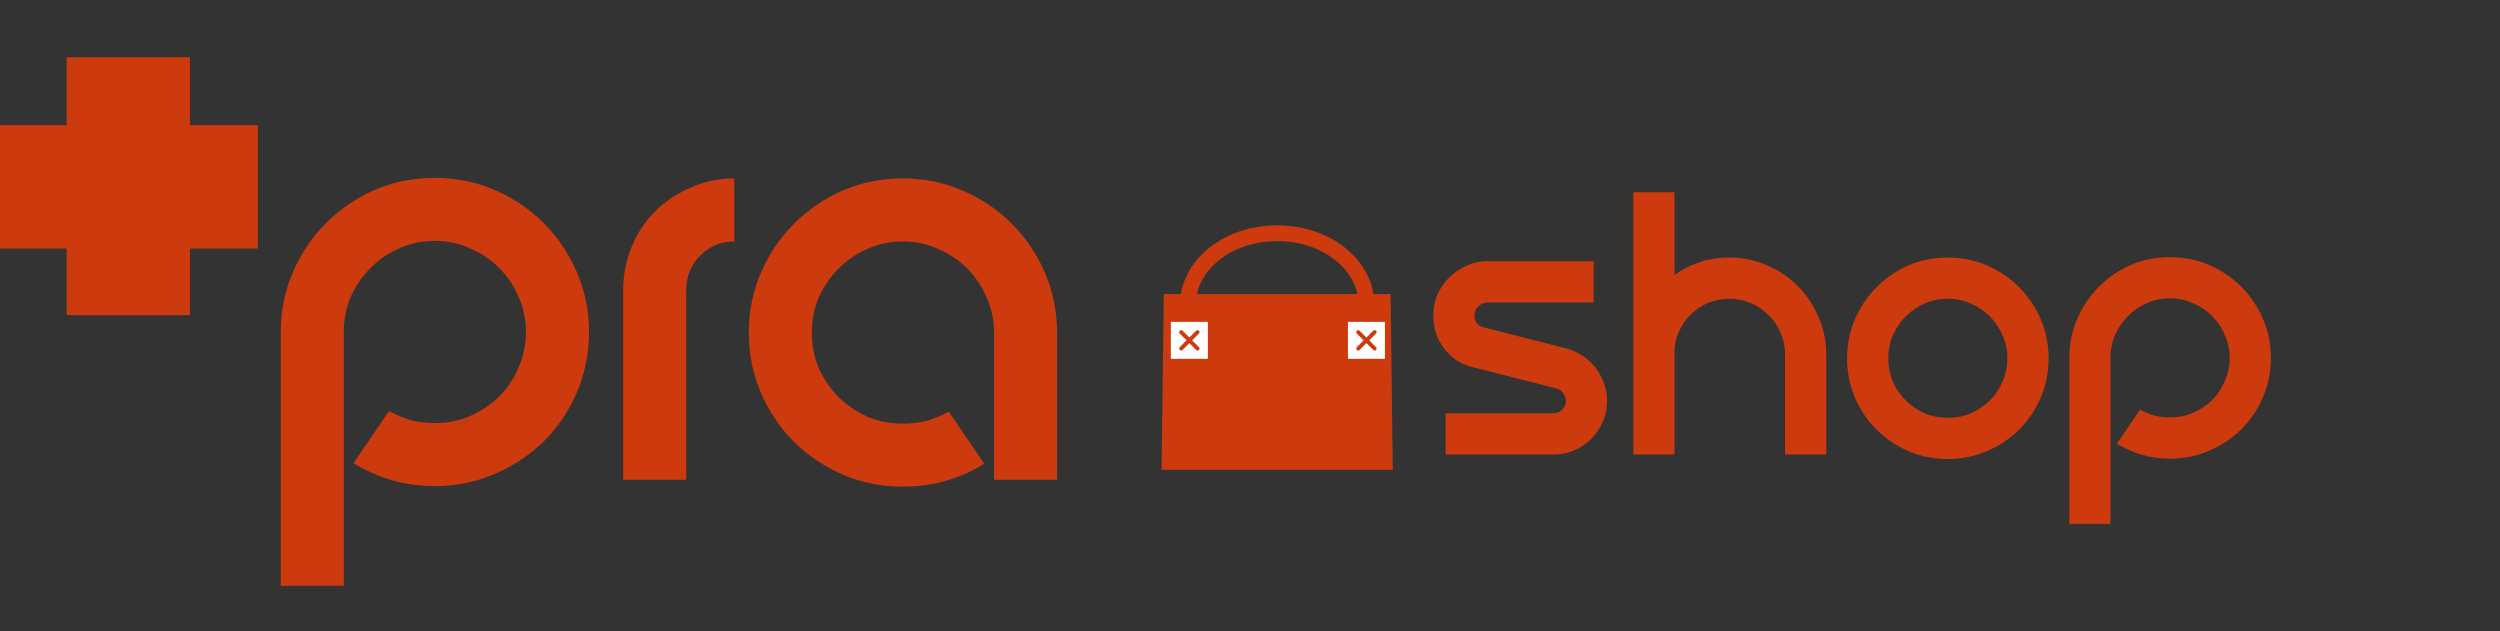 <svg width="99" height="25" viewBox="0 0 99 25" fill="none" xmlns="http://www.w3.org/2000/svg">
<rect x="0" y="0" width="99" height="25" fill="#333333" stroke="none"/>
<path d="M7.522 4.956H10.21V9.841H7.522V12.479H2.638V9.841H0V4.956H2.638V2.269H7.522V4.956Z" fill="#CC3A0E"/>
<path d="M15.406 16.277C15.678 16.428 15.966 16.55 16.268 16.64C16.571 16.716 16.888 16.754 17.221 16.754C17.72 16.754 18.182 16.663 18.605 16.482C19.044 16.285 19.43 16.028 19.762 15.71C20.095 15.377 20.352 14.992 20.534 14.553C20.73 14.114 20.829 13.645 20.829 13.146C20.829 12.647 20.73 12.186 20.534 11.762C20.352 11.323 20.095 10.938 19.762 10.605C19.43 10.272 19.044 10.015 18.605 9.834C18.182 9.637 17.72 9.539 17.221 9.539C16.722 9.539 16.253 9.637 15.814 9.834C15.391 10.015 15.013 10.272 14.68 10.605C14.347 10.938 14.082 11.323 13.886 11.762C13.704 12.186 13.614 12.647 13.614 13.146V23.198H11.118V13.146C11.118 12.314 11.277 11.528 11.594 10.787C11.912 10.045 12.351 9.395 12.91 8.835C13.47 8.276 14.113 7.837 14.839 7.519C15.58 7.202 16.374 7.043 17.221 7.043C18.053 7.043 18.84 7.202 19.581 7.519C20.322 7.837 20.973 8.276 21.532 8.835C22.092 9.395 22.53 10.045 22.848 10.787C23.166 11.528 23.325 12.314 23.325 13.146C23.325 13.993 23.166 14.787 22.848 15.528C22.53 16.27 22.092 16.92 21.532 17.48C20.973 18.024 20.322 18.456 19.581 18.773C18.84 19.091 18.053 19.25 17.221 19.25C16.056 19.25 14.982 18.947 13.999 18.342L15.406 16.277ZM24.678 19V11.49C24.678 10.885 24.792 10.31 25.018 9.765C25.245 9.221 25.555 8.752 25.949 8.359C26.357 7.965 26.826 7.655 27.355 7.428C27.885 7.186 28.46 7.065 29.08 7.065V9.561C28.55 9.561 28.097 9.75 27.718 10.129C27.355 10.507 27.174 10.96 27.174 11.49V19H24.678ZM38.978 18.365C37.995 18.97 36.921 19.272 35.756 19.272C34.909 19.272 34.115 19.113 33.374 18.796C32.648 18.478 32.005 18.047 31.445 17.503C30.886 16.943 30.447 16.292 30.129 15.551C29.812 14.81 29.653 14.016 29.653 13.169C29.653 12.337 29.812 11.55 30.129 10.809C30.447 10.068 30.886 9.418 31.445 8.858C32.005 8.298 32.648 7.86 33.374 7.542C34.115 7.224 34.909 7.065 35.756 7.065C36.588 7.065 37.375 7.224 38.116 7.542C38.857 7.86 39.508 8.298 40.067 8.858C40.627 9.418 41.066 10.068 41.383 10.809C41.701 11.55 41.86 12.337 41.86 13.169V19H39.364V13.169C39.364 12.67 39.266 12.208 39.069 11.785C38.888 11.346 38.63 10.96 38.297 10.628C37.965 10.295 37.579 10.038 37.14 9.856C36.717 9.66 36.255 9.561 35.756 9.561C35.257 9.561 34.788 9.66 34.35 9.856C33.926 10.038 33.548 10.295 33.215 10.628C32.882 10.96 32.618 11.346 32.421 11.785C32.239 12.208 32.149 12.67 32.149 13.169C32.149 13.668 32.239 14.137 32.421 14.576C32.618 15.014 32.882 15.4 33.215 15.733C33.548 16.05 33.926 16.308 34.35 16.504C34.788 16.686 35.257 16.776 35.756 16.776C36.089 16.776 36.407 16.739 36.709 16.663C37.012 16.572 37.299 16.451 37.572 16.3L38.978 18.365Z" fill="#CC3A0E"/>
<path d="M50.577 9.236C52.592 9.236 54.109 10.55 54.109 12.043C54.109 13.536 52.592 14.851 50.577 14.851C48.562 14.851 47.045 13.536 47.045 12.043C47.045 10.55 48.562 9.236 50.577 9.236Z" stroke="#CC3A0E" stroke-width="0.625"/>
<path d="M55.04 11.674L55.126 18.575H46.027L46.113 11.674H55.04Z" fill="#CC3A0E" stroke="#CC3A0E" stroke-width="0.056"/>
<path d="M47.831 14.209H46.366V12.745H47.831V14.209ZM47.479 13.097C47.449 13.066 47.399 13.066 47.368 13.097L47.099 13.366L46.829 13.097C46.798 13.066 46.748 13.066 46.718 13.097C46.687 13.127 46.687 13.177 46.718 13.208L46.987 13.477L46.718 13.748C46.687 13.779 46.687 13.828 46.718 13.858C46.748 13.889 46.797 13.889 46.828 13.858L47.099 13.588L47.369 13.858C47.4 13.888 47.449 13.889 47.479 13.858C47.51 13.828 47.51 13.779 47.479 13.748L47.209 13.477L47.479 13.208C47.51 13.177 47.51 13.127 47.479 13.097Z" fill="white"/>
<path d="M54.843 14.209H53.378V12.745H54.843V14.209ZM54.492 13.097C54.461 13.066 54.411 13.066 54.38 13.097L54.111 13.367L53.841 13.097C53.811 13.066 53.761 13.066 53.73 13.097C53.699 13.128 53.699 13.178 53.73 13.208L53.999 13.478L53.73 13.748C53.7 13.779 53.699 13.828 53.73 13.859C53.76 13.889 53.81 13.889 53.84 13.859L54.111 13.588L54.381 13.859C54.412 13.889 54.461 13.889 54.492 13.859C54.522 13.828 54.522 13.779 54.492 13.748L54.221 13.478L54.492 13.208C54.522 13.178 54.522 13.128 54.492 13.097Z" fill="white"/>
<path d="M58.271 14.528C58.044 14.469 57.836 14.375 57.648 14.247C57.47 14.118 57.312 13.965 57.174 13.787C57.045 13.609 56.941 13.411 56.862 13.193C56.793 12.966 56.758 12.733 56.758 12.496C56.758 12.199 56.813 11.922 56.921 11.665C57.04 11.398 57.198 11.171 57.396 10.983C57.594 10.785 57.821 10.632 58.079 10.523C58.336 10.404 58.613 10.345 58.909 10.345H63.108V11.977H58.865C58.726 11.997 58.613 12.056 58.524 12.155C58.435 12.254 58.39 12.367 58.39 12.496C58.39 12.605 58.42 12.704 58.479 12.793C58.548 12.882 58.632 12.936 58.731 12.956L61.862 13.757C62.109 13.807 62.341 13.896 62.559 14.024C62.776 14.143 62.964 14.296 63.123 14.484C63.281 14.672 63.404 14.885 63.493 15.122C63.592 15.359 63.642 15.611 63.642 15.879C63.642 16.175 63.583 16.452 63.464 16.709C63.355 16.966 63.202 17.194 63.004 17.392C62.816 17.58 62.593 17.728 62.336 17.837C62.079 17.946 61.807 18 61.52 18H57.248V16.368H61.58C61.698 16.348 61.797 16.294 61.876 16.205C61.965 16.116 62.01 16.007 62.01 15.879C62.01 15.75 61.97 15.641 61.891 15.552C61.812 15.453 61.718 15.394 61.609 15.374L58.271 14.528ZM66.311 7.615V10.894C66.617 10.666 66.954 10.493 67.32 10.375C67.686 10.256 68.076 10.197 68.492 10.197C69.016 10.197 69.51 10.3 69.975 10.508C70.44 10.706 70.845 10.978 71.192 11.324C71.538 11.67 71.81 12.076 72.007 12.541C72.215 13.005 72.319 13.5 72.319 14.024V18H70.687V14.024C70.687 13.727 70.628 13.446 70.509 13.178C70.4 12.912 70.242 12.679 70.034 12.481C69.837 12.274 69.604 12.115 69.337 12.007C69.07 11.888 68.788 11.829 68.492 11.829C68.195 11.829 67.913 11.883 67.646 11.992C67.389 12.101 67.161 12.254 66.963 12.452C66.766 12.639 66.608 12.862 66.489 13.119C66.37 13.376 66.311 13.648 66.311 13.935V18H64.679V7.615H66.311ZM73.144 14.187C73.144 13.643 73.248 13.129 73.455 12.645C73.663 12.16 73.95 11.735 74.316 11.369C74.682 11.003 75.102 10.716 75.577 10.508C76.061 10.3 76.581 10.197 77.134 10.197C77.678 10.197 78.193 10.3 78.677 10.508C79.162 10.716 79.587 11.003 79.953 11.369C80.319 11.735 80.606 12.16 80.814 12.645C81.021 13.129 81.125 13.643 81.125 14.187C81.125 14.741 81.021 15.26 80.814 15.745C80.606 16.23 80.319 16.655 79.953 17.021C79.587 17.377 79.162 17.659 78.677 17.866C78.193 18.074 77.678 18.178 77.134 18.178C76.581 18.178 76.061 18.074 75.577 17.866C75.102 17.659 74.682 17.377 74.316 17.021C73.95 16.655 73.663 16.23 73.455 15.745C73.248 15.26 73.144 14.741 73.144 14.187ZM74.776 14.187C74.776 14.514 74.835 14.82 74.954 15.107C75.082 15.394 75.255 15.646 75.473 15.864C75.69 16.071 75.938 16.239 76.215 16.368C76.501 16.487 76.808 16.546 77.134 16.546C77.461 16.546 77.762 16.487 78.039 16.368C78.326 16.239 78.578 16.071 78.796 15.864C79.013 15.646 79.182 15.394 79.3 15.107C79.429 14.82 79.493 14.514 79.493 14.187C79.493 13.861 79.429 13.559 79.3 13.282C79.182 12.996 79.013 12.743 78.796 12.526C78.578 12.308 78.326 12.14 78.039 12.021C77.762 11.893 77.461 11.829 77.134 11.829C76.808 11.829 76.501 11.893 76.215 12.021C75.938 12.14 75.69 12.308 75.473 12.526C75.255 12.743 75.082 12.996 74.954 13.282C74.835 13.559 74.776 13.861 74.776 14.187ZM84.749 16.22C84.927 16.319 85.114 16.398 85.312 16.457C85.51 16.507 85.718 16.531 85.935 16.531C86.262 16.531 86.563 16.472 86.84 16.353C87.127 16.225 87.379 16.057 87.597 15.849C87.814 15.631 87.983 15.379 88.101 15.092C88.23 14.806 88.294 14.499 88.294 14.172C88.294 13.846 88.23 13.544 88.101 13.268C87.983 12.981 87.814 12.729 87.597 12.511C87.379 12.293 87.127 12.125 86.84 12.007C86.563 11.878 86.262 11.814 85.935 11.814C85.609 11.814 85.302 11.878 85.016 12.007C84.739 12.125 84.491 12.293 84.274 12.511C84.056 12.729 83.883 12.981 83.754 13.268C83.636 13.544 83.576 13.846 83.576 14.172V20.744H81.945V14.172C81.945 13.629 82.049 13.114 82.256 12.63C82.464 12.145 82.751 11.72 83.117 11.354C83.483 10.988 83.903 10.701 84.378 10.493C84.862 10.286 85.382 10.182 85.935 10.182C86.479 10.182 86.994 10.286 87.478 10.493C87.963 10.701 88.388 10.988 88.754 11.354C89.12 11.72 89.407 12.145 89.615 12.63C89.822 13.114 89.926 13.629 89.926 14.172C89.926 14.726 89.822 15.246 89.615 15.73C89.407 16.215 89.12 16.64 88.754 17.006C88.388 17.362 87.963 17.644 87.478 17.852C86.994 18.059 86.479 18.163 85.935 18.163C85.174 18.163 84.472 17.965 83.829 17.57L84.749 16.22Z" fill="#CC3A0E"/>
</svg>
